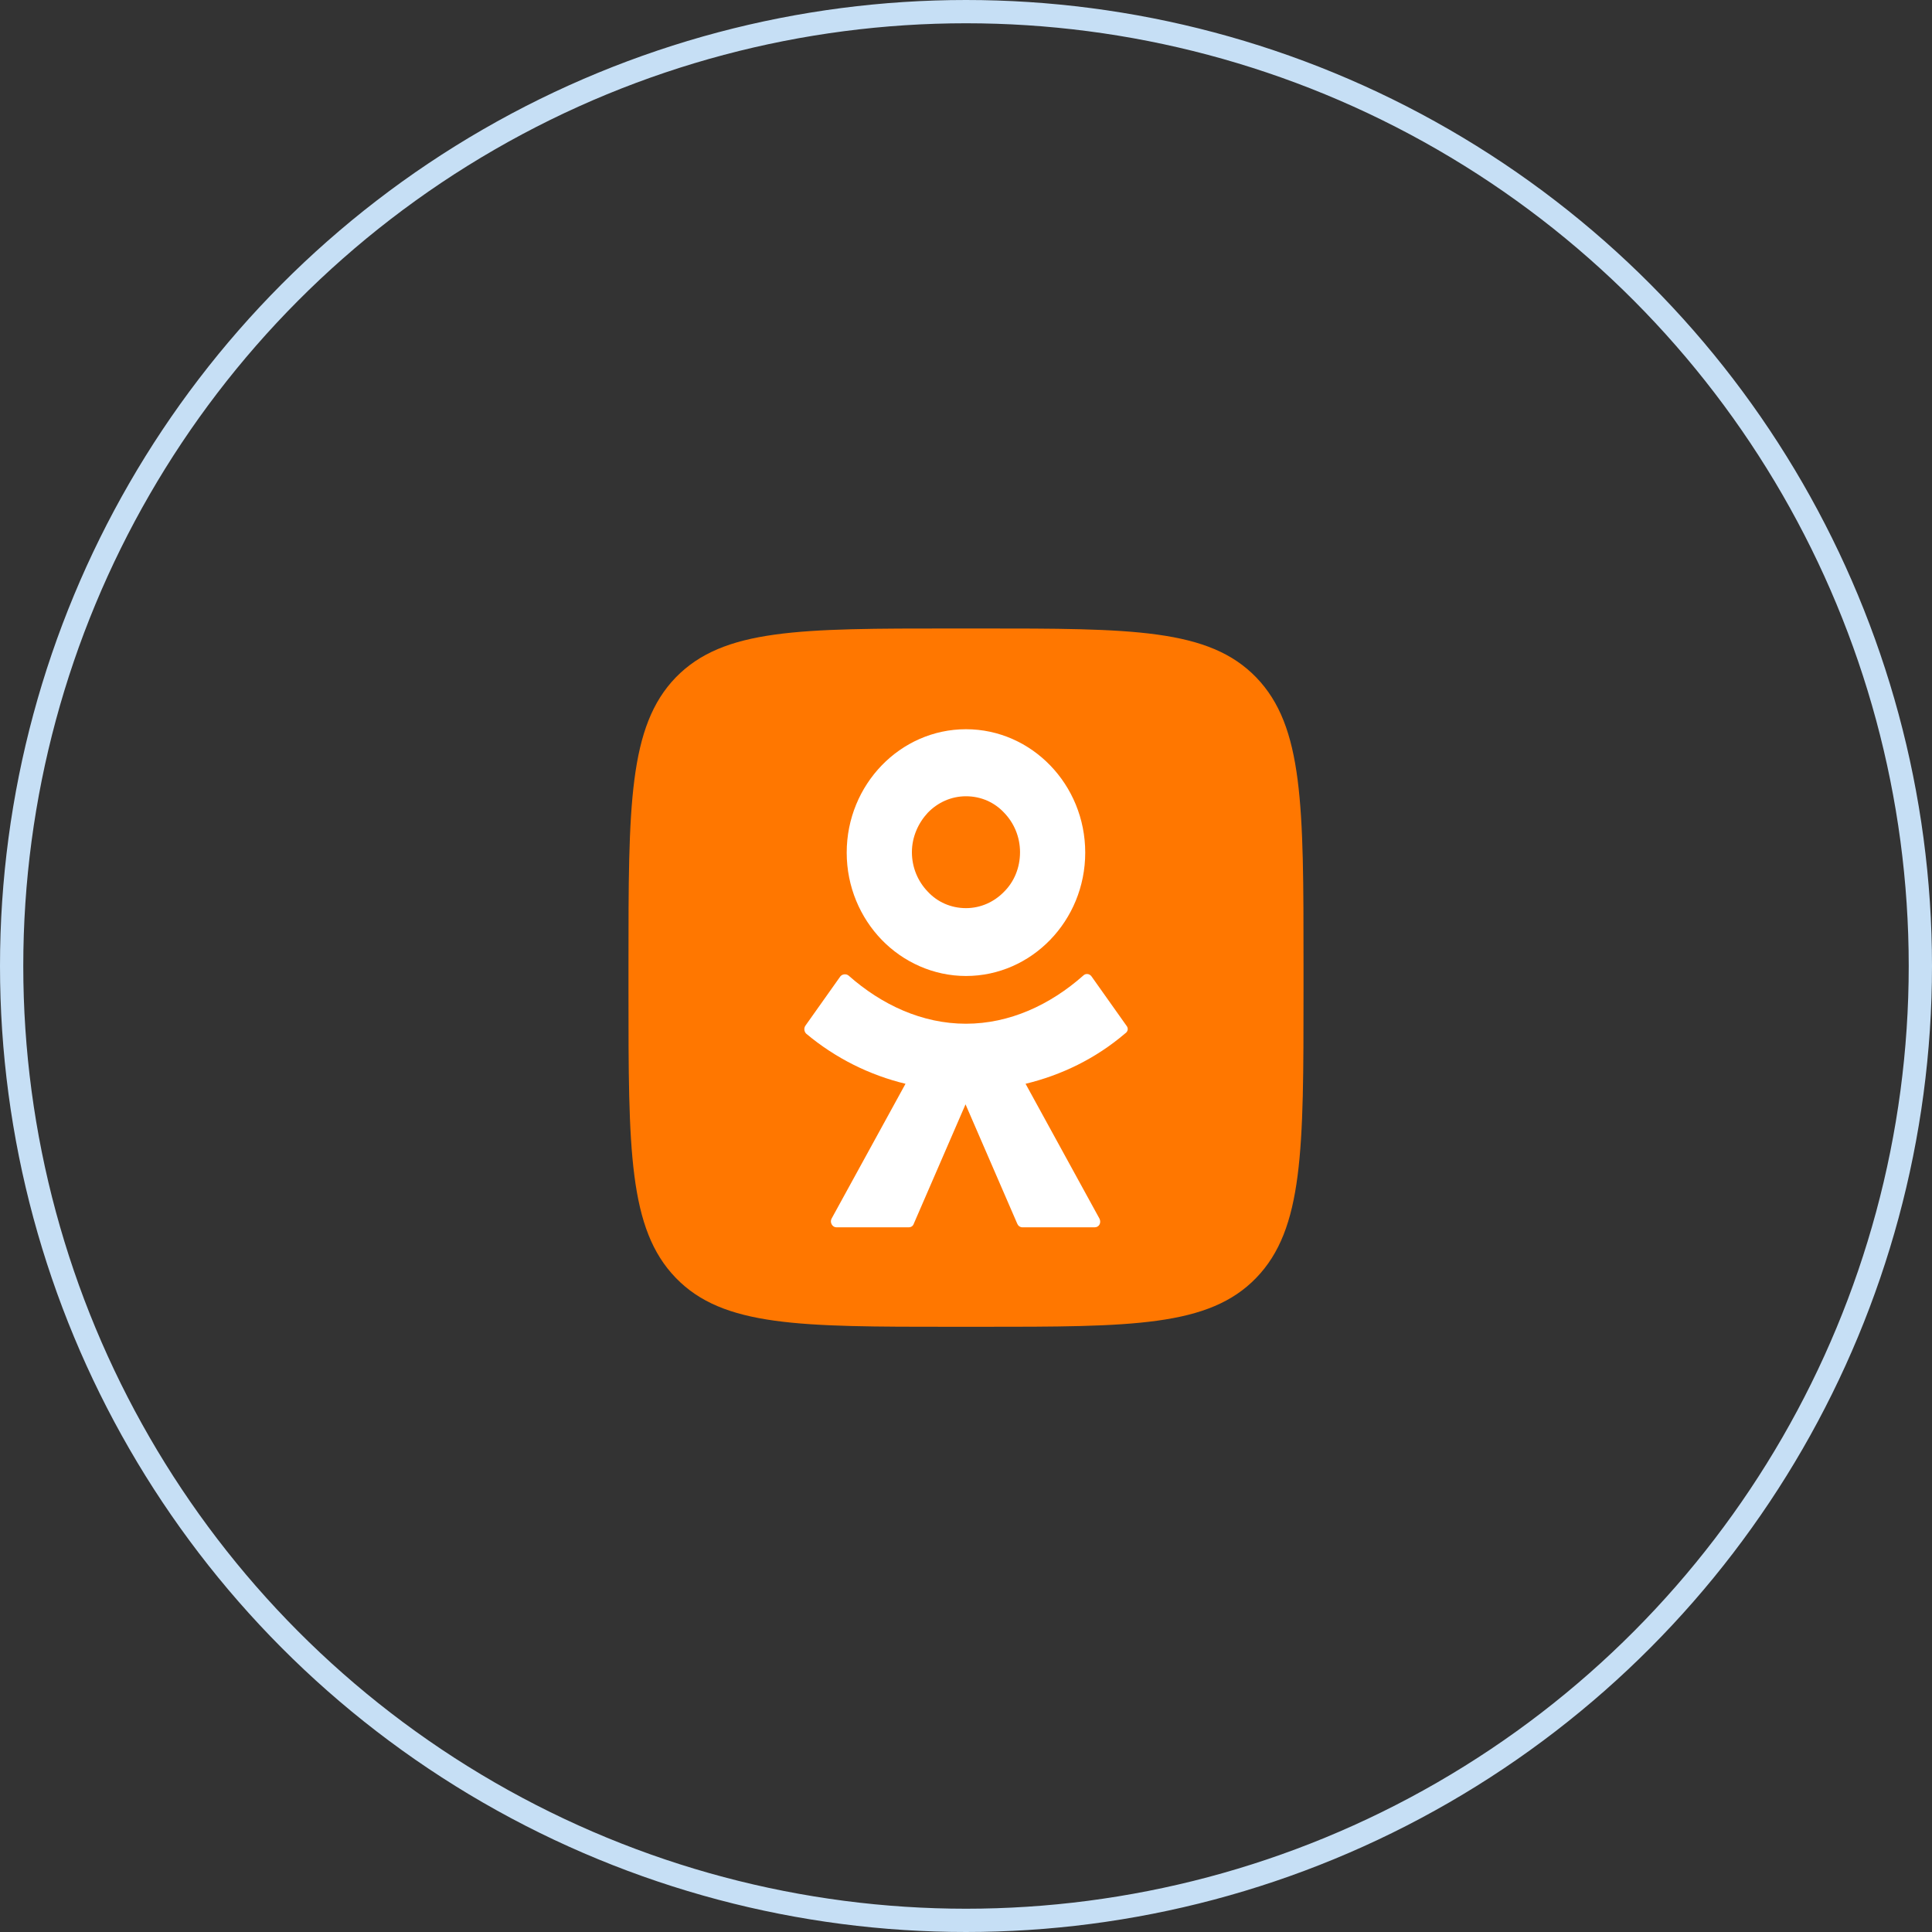 <svg width="83" height="83" viewBox="0 0 83 83" fill="none" xmlns="http://www.w3.org/2000/svg">
<rect x="0" y="0" width="83" height="83" fill="#333333" stroke="none"/>
<g clip-path="url(#clip0_915_8870)">
<circle cx="41.5" cy="41.5" r="41" stroke="#C6DFF5"/>
<path d="M27 41.399C27 34.615 27 31.205 29.032 29.102C31.082 27 34.361 27 40.919 27H42.081C48.639 27 51.935 27 53.968 29.102C56 31.205 56 34.615 56 41.399V42.601C56 49.385 56 52.795 53.968 54.898C51.935 57 48.639 57 42.081 57H40.919C34.361 57 31.065 57 29.032 54.898C27 52.795 27 49.403 27 42.601V41.399Z" fill="#FF7700"/>
<path d="M41.499 41.929C42.916 41.929 44.197 41.328 45.119 40.374C46.042 39.42 46.622 38.095 46.622 36.629C46.622 35.162 46.042 33.837 45.119 32.883C44.197 31.929 42.916 31.328 41.499 31.328C40.081 31.328 38.8 31.929 37.878 32.883C36.956 33.837 36.375 35.162 36.375 36.629C36.375 38.095 36.956 39.42 37.878 40.374C38.8 41.328 40.098 41.929 41.499 41.929ZM39.859 34.915C40.286 34.473 40.867 34.208 41.499 34.208C42.148 34.208 42.728 34.473 43.138 34.915C43.565 35.356 43.821 35.957 43.821 36.611C43.821 37.282 43.565 37.883 43.138 38.307C42.711 38.749 42.131 39.014 41.499 39.014C40.85 39.014 40.269 38.749 39.859 38.307C39.432 37.865 39.176 37.264 39.176 36.611C39.176 35.957 39.449 35.356 39.859 34.915Z" fill="white"/>
<path d="M48.397 44.069L46.894 41.949C46.808 41.825 46.638 41.807 46.535 41.913C45.117 43.168 43.375 43.98 41.497 43.98C39.618 43.98 37.876 43.168 36.458 41.913C36.356 41.825 36.185 41.843 36.1 41.949L34.597 44.069C34.529 44.175 34.546 44.316 34.631 44.404C35.895 45.465 37.364 46.189 38.901 46.56L35.724 52.355C35.639 52.514 35.758 52.726 35.929 52.726H39.037C39.14 52.726 39.225 52.673 39.259 52.567L41.48 47.443L43.7 52.567C43.734 52.655 43.819 52.726 43.922 52.726H47.03C47.218 52.726 47.321 52.532 47.235 52.355L44.059 46.56C45.596 46.189 47.065 45.482 48.328 44.404C48.465 44.316 48.482 44.175 48.397 44.069Z" fill="white"/>
</g>
<defs>
<clipPath id="clip0_915_8870">
<rect width="83" height="83" fill="white"/>
</clipPath>
</defs>
</svg>
